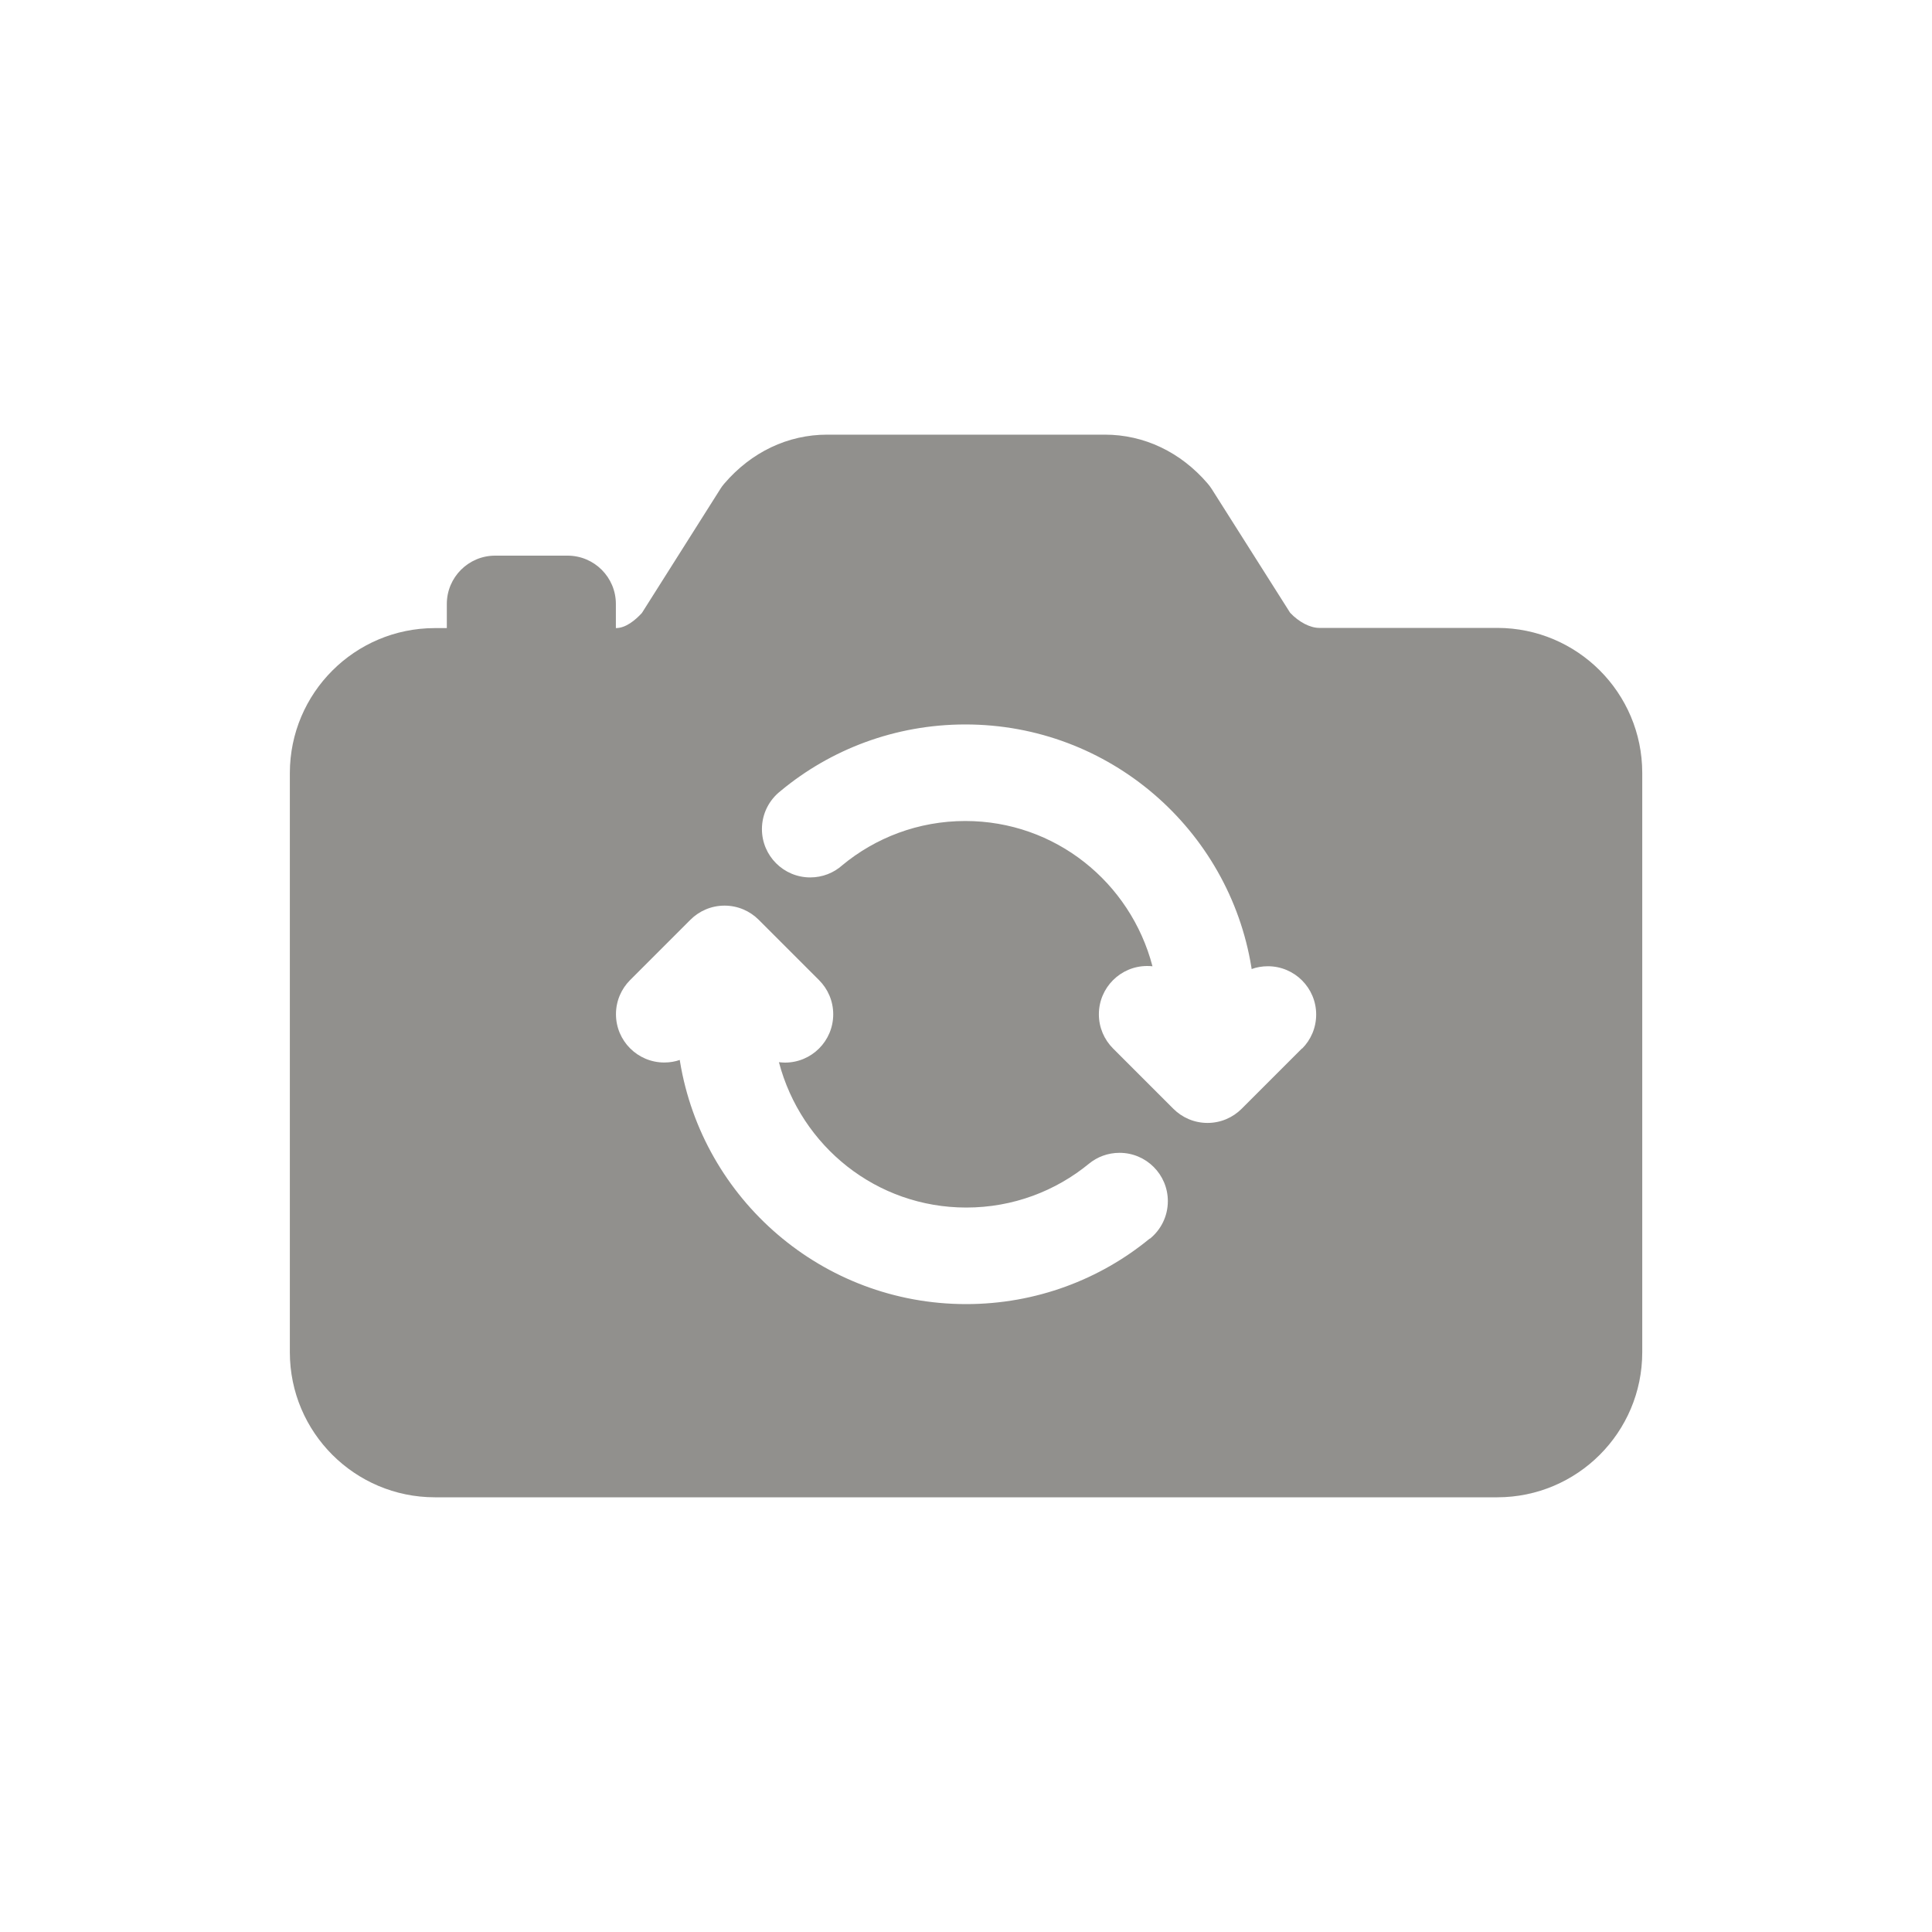 <!-- Generated by IcoMoon.io -->
<svg version="1.1" xmlns="http://www.w3.org/2000/svg" width="40" height="40" viewBox="0 0 40 40">
<title>io-camera-reverse</title>
<path fill="#91908d" d="M31 13h-3.688c-0.187 0-0.42-0.121-0.601-0.313l-1.621-2.559c-0.028-0.044-0.056-0.081-0.087-0.117l0.001 0.001c-0.56-0.653-1.317-1.013-2.129-1.013h-5.75c-0.813 0-1.569 0.36-2.129 1.013-0.030 0.034-0.058 0.072-0.083 0.112l-0.002 0.004-1.621 2.563c-0.139 0.151-0.334 0.313-0.539 0.313v-0.5c0-0.552-0.448-1-1-1v0h-1.5c-0.552 0-1 0.448-1 1v0 0.5h-0.25c-1.656 0.002-2.998 1.344-3 3v11.996c0.002 1.656 1.344 2.998 3 3h22c1.656-0.002 2.998-1.344 3-3v-12c-0.002-1.656-1.344-2.998-3-3h-0zM23.803 25.644c-1.026 0.844-2.354 1.356-3.8 1.356-2.981 0-5.454-2.172-5.924-5.020l-0.005-0.035c-0.096 0.034-0.206 0.053-0.321 0.053-0.552 0-1-0.448-1-1 0-0.275 0.111-0.524 0.291-0.705l1.25-1.25c0.181-0.181 0.431-0.293 0.707-0.293s0.526 0.112 0.707 0.293l1.25 1.25c0.181 0.181 0.293 0.431 0.293 0.707 0 0.552-0.447 1-0.999 1h-0c-0.045-0.001-0.088-0.004-0.131-0.009l0.006 0.001c0.459 1.744 2.021 3.009 3.879 3.009 0.966 0 1.853-0.342 2.545-0.912l-0.007 0.006c0.171-0.142 0.393-0.227 0.635-0.227 0.552 0 1 0.448 1 1 0 0.314-0.144 0.593-0.37 0.777l-0.002 0.001zM26.957 21.706l-1.25 1.25c-0.181 0.181-0.431 0.293-0.707 0.293s-0.526-0.112-0.707-0.293l-1.25-1.25c-0.18-0.181-0.292-0.43-0.292-0.706 0-0.552 0.448-1 1-1 0.039 0 0.077 0.002 0.115 0.006l-0.005-0c-0.457-1.743-2.018-3.008-3.875-3.008-0.972 0-1.862 0.346-2.555 0.922l0.007-0.005c-0.176 0.156-0.408 0.251-0.663 0.251-0.552 0-1-0.448-1-1 0-0.321 0.151-0.606 0.386-0.789l0.002-0.002c1.030-0.856 2.366-1.376 3.824-1.376 2.983 0 5.458 2.177 5.922 5.029l0.005 0.035c0.1-0.037 0.215-0.058 0.336-0.058 0.552 0 1 0.448 1 1 0 0.275-0.111 0.524-0.291 0.705l0-0z"></path>
</svg>
